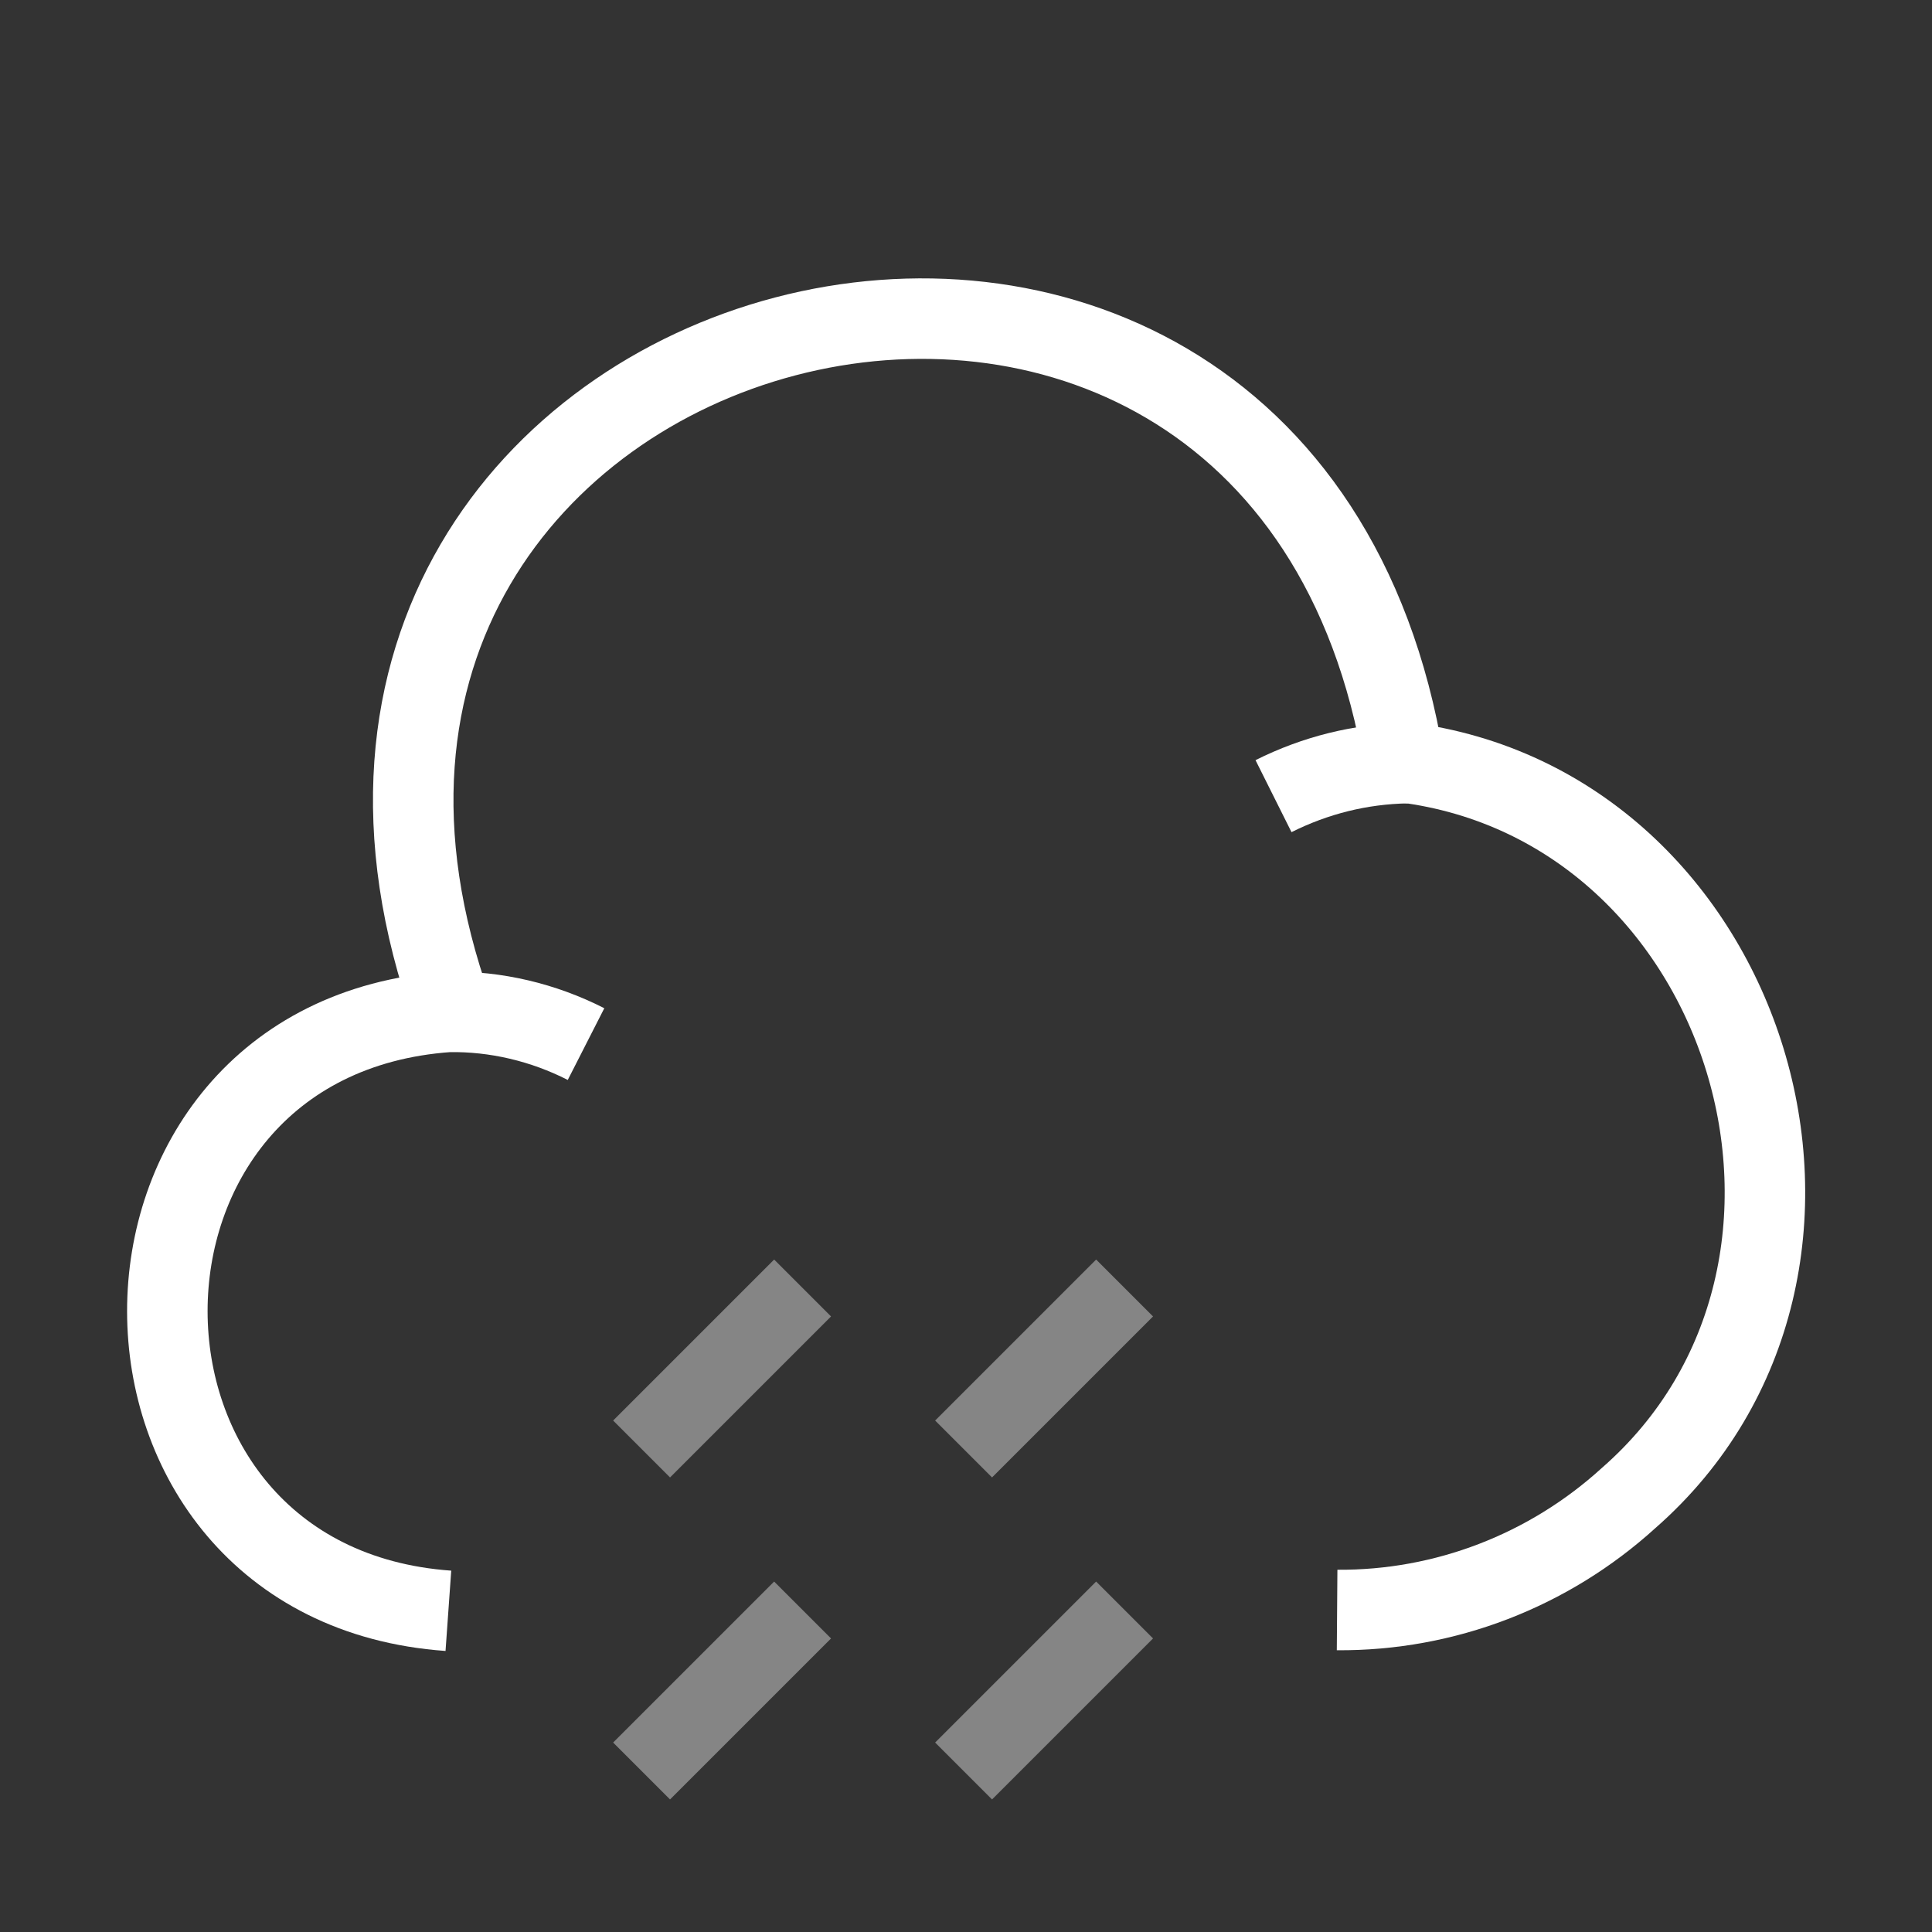 <svg
    viewBox="0 0 24 24"
    fill="none"
    xmlns="http://www.w3.org/2000/svg"
>
    <rect x="0" y="0" width="24" height="24" fill="#333333" stroke="none"/>
    <path
        d="M16.61 20C17.95 20.01 19.24 19.51 20.23 18.61C23.5 15.75 21.75 10.01 17.44 9.47C15.9 0.13 2.43 3.67 5.62 12.56"
        stroke="white"
        strokeWidth="1.5"
        strokeMiterlimit="10"
        strokeLinecap="round"
        strokeLinejoin="round"
    />
    <path
        d="M7.28 12.97C6.75 12.7 6.16 12.56 5.57 12.57C0.91 12.9 0.92 19.68 5.57 20.01"
        stroke="white"
        strokeWidth="1.5"
        strokeMiterlimit="10"
        strokeLinecap="round"
        strokeLinejoin="round"
    />
    <path
        d="M15.82 9.89C16.34 9.63 16.9 9.49 17.48 9.48"
        stroke="white"
        strokeWidth="1.5"
        strokeMiterlimit="10"
        strokeLinecap="round"
        strokeLinejoin="round"
    />
    <path
        opacity="0.4"
        d="M9.97 20L7.97 22"
        stroke="white"
        strokeWidth="1.5"
        strokeMiterlimit="10"
        strokeLinecap="round"
        strokeLinejoin="round"
    />
    <path
        opacity="0.4"
        d="M13.97 20L11.97 22"
        stroke="white"
        strokeWidth="1.5"
        strokeMiterlimit="10"
        strokeLinecap="round"
        strokeLinejoin="round"
    />
    <path
        opacity="0.4"
        d="M13.97 16L11.97 18"
        stroke="white"
        strokeWidth="1.5"
        strokeMiterlimit="10"
        strokeLinecap="round"
        strokeLinejoin="round"
    />
    <path
        opacity="0.4"
        d="M9.97 16L7.97 18"
        stroke="white"
        strokeWidth="1.5"
        strokeMiterlimit="10"
        strokeLinecap="round"
        strokeLinejoin="round"
    />
</svg>